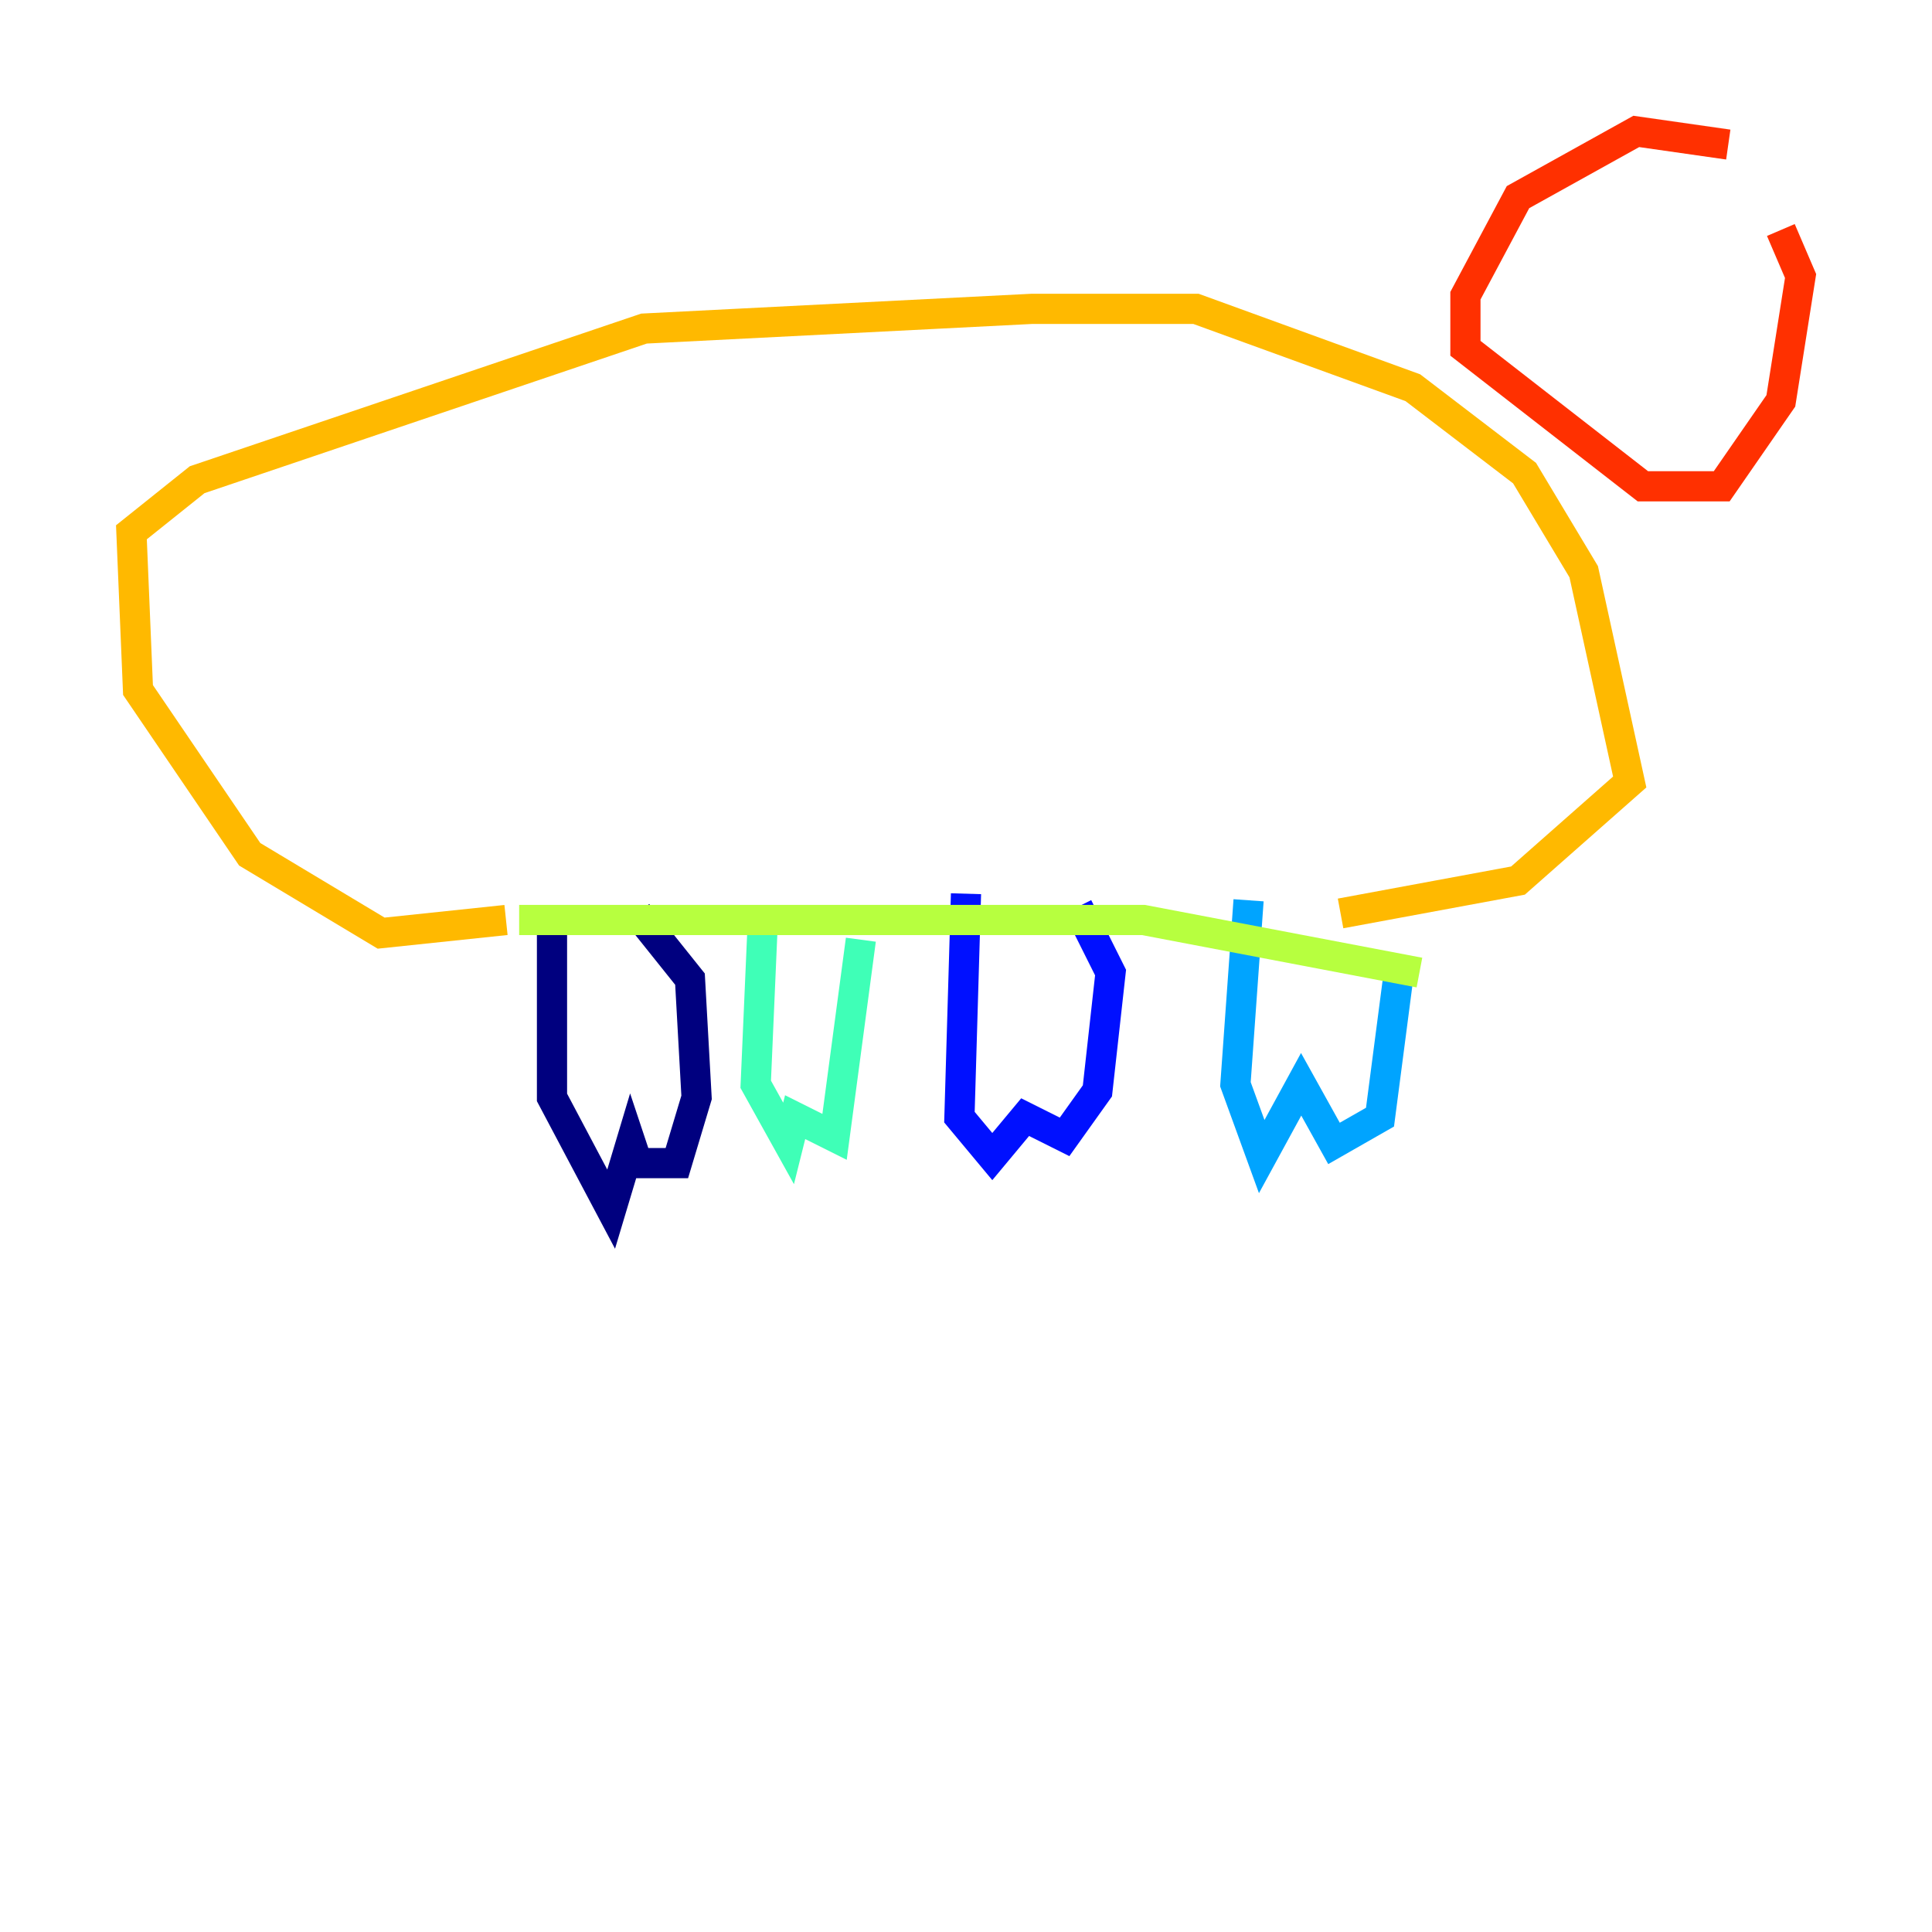 <?xml version="1.0" encoding="utf-8" ?>
<svg baseProfile="tiny" height="128" version="1.2" viewBox="0,0,128,128" width="128" xmlns="http://www.w3.org/2000/svg" xmlns:ev="http://www.w3.org/2001/xml-events" xmlns:xlink="http://www.w3.org/1999/xlink"><defs /><polyline fill="none" points="36.571,61.388 36.571,72.707 40.49,80.109 41.796,75.755 42.231,77.061 44.843,77.061 46.15,72.707 45.714,64.871 42.231,60.517" stroke="#00007f" stroke-width="2" /><polyline fill="none" points="64.0,59.211 63.565,74.014 65.742,76.626 67.918,74.014 70.531,75.32 72.707,72.272 73.578,64.435 71.401,60.082" stroke="#0010ff" stroke-width="2" /><polyline fill="none" points="82.721,59.646 81.85,71.837 83.592,76.626 86.204,71.837 88.381,75.755 91.429,74.014 92.735,64.0" stroke="#00a4ff" stroke-width="2" /><polyline fill="none" points="50.503,61.823 50.068,71.837 52.245,75.755 52.68,74.014 55.292,75.32 57.034,62.258" stroke="#3fffb7" stroke-width="2" /><polyline fill="none" points="34.395,60.952 75.755,60.952 94.041,64.435" stroke="#b7ff3f" stroke-width="2" /><polyline fill="none" points="33.524,60.952 25.252,61.823 16.544,56.599 9.143,45.714 8.707,35.265 13.061,31.782 42.667,21.769 68.354,20.463 79.238,20.463 93.605,25.687 101.007,31.347 104.925,37.878 107.973,51.809 100.571,58.34 88.816,60.517" stroke="#ffb900" stroke-width="2" /><polyline fill="none" points="114.503,9.578 108.408,8.707 100.571,13.061 97.088,19.592 97.088,23.075 108.844,32.218 114.068,32.218 117.986,26.558 119.293,18.286 117.986,15.238" stroke="#ff3000" stroke-width="2" /><polyline fill="none" points="105.361,15.674 105.361,15.674" stroke="#7f0000" stroke-width="2" /></svg>